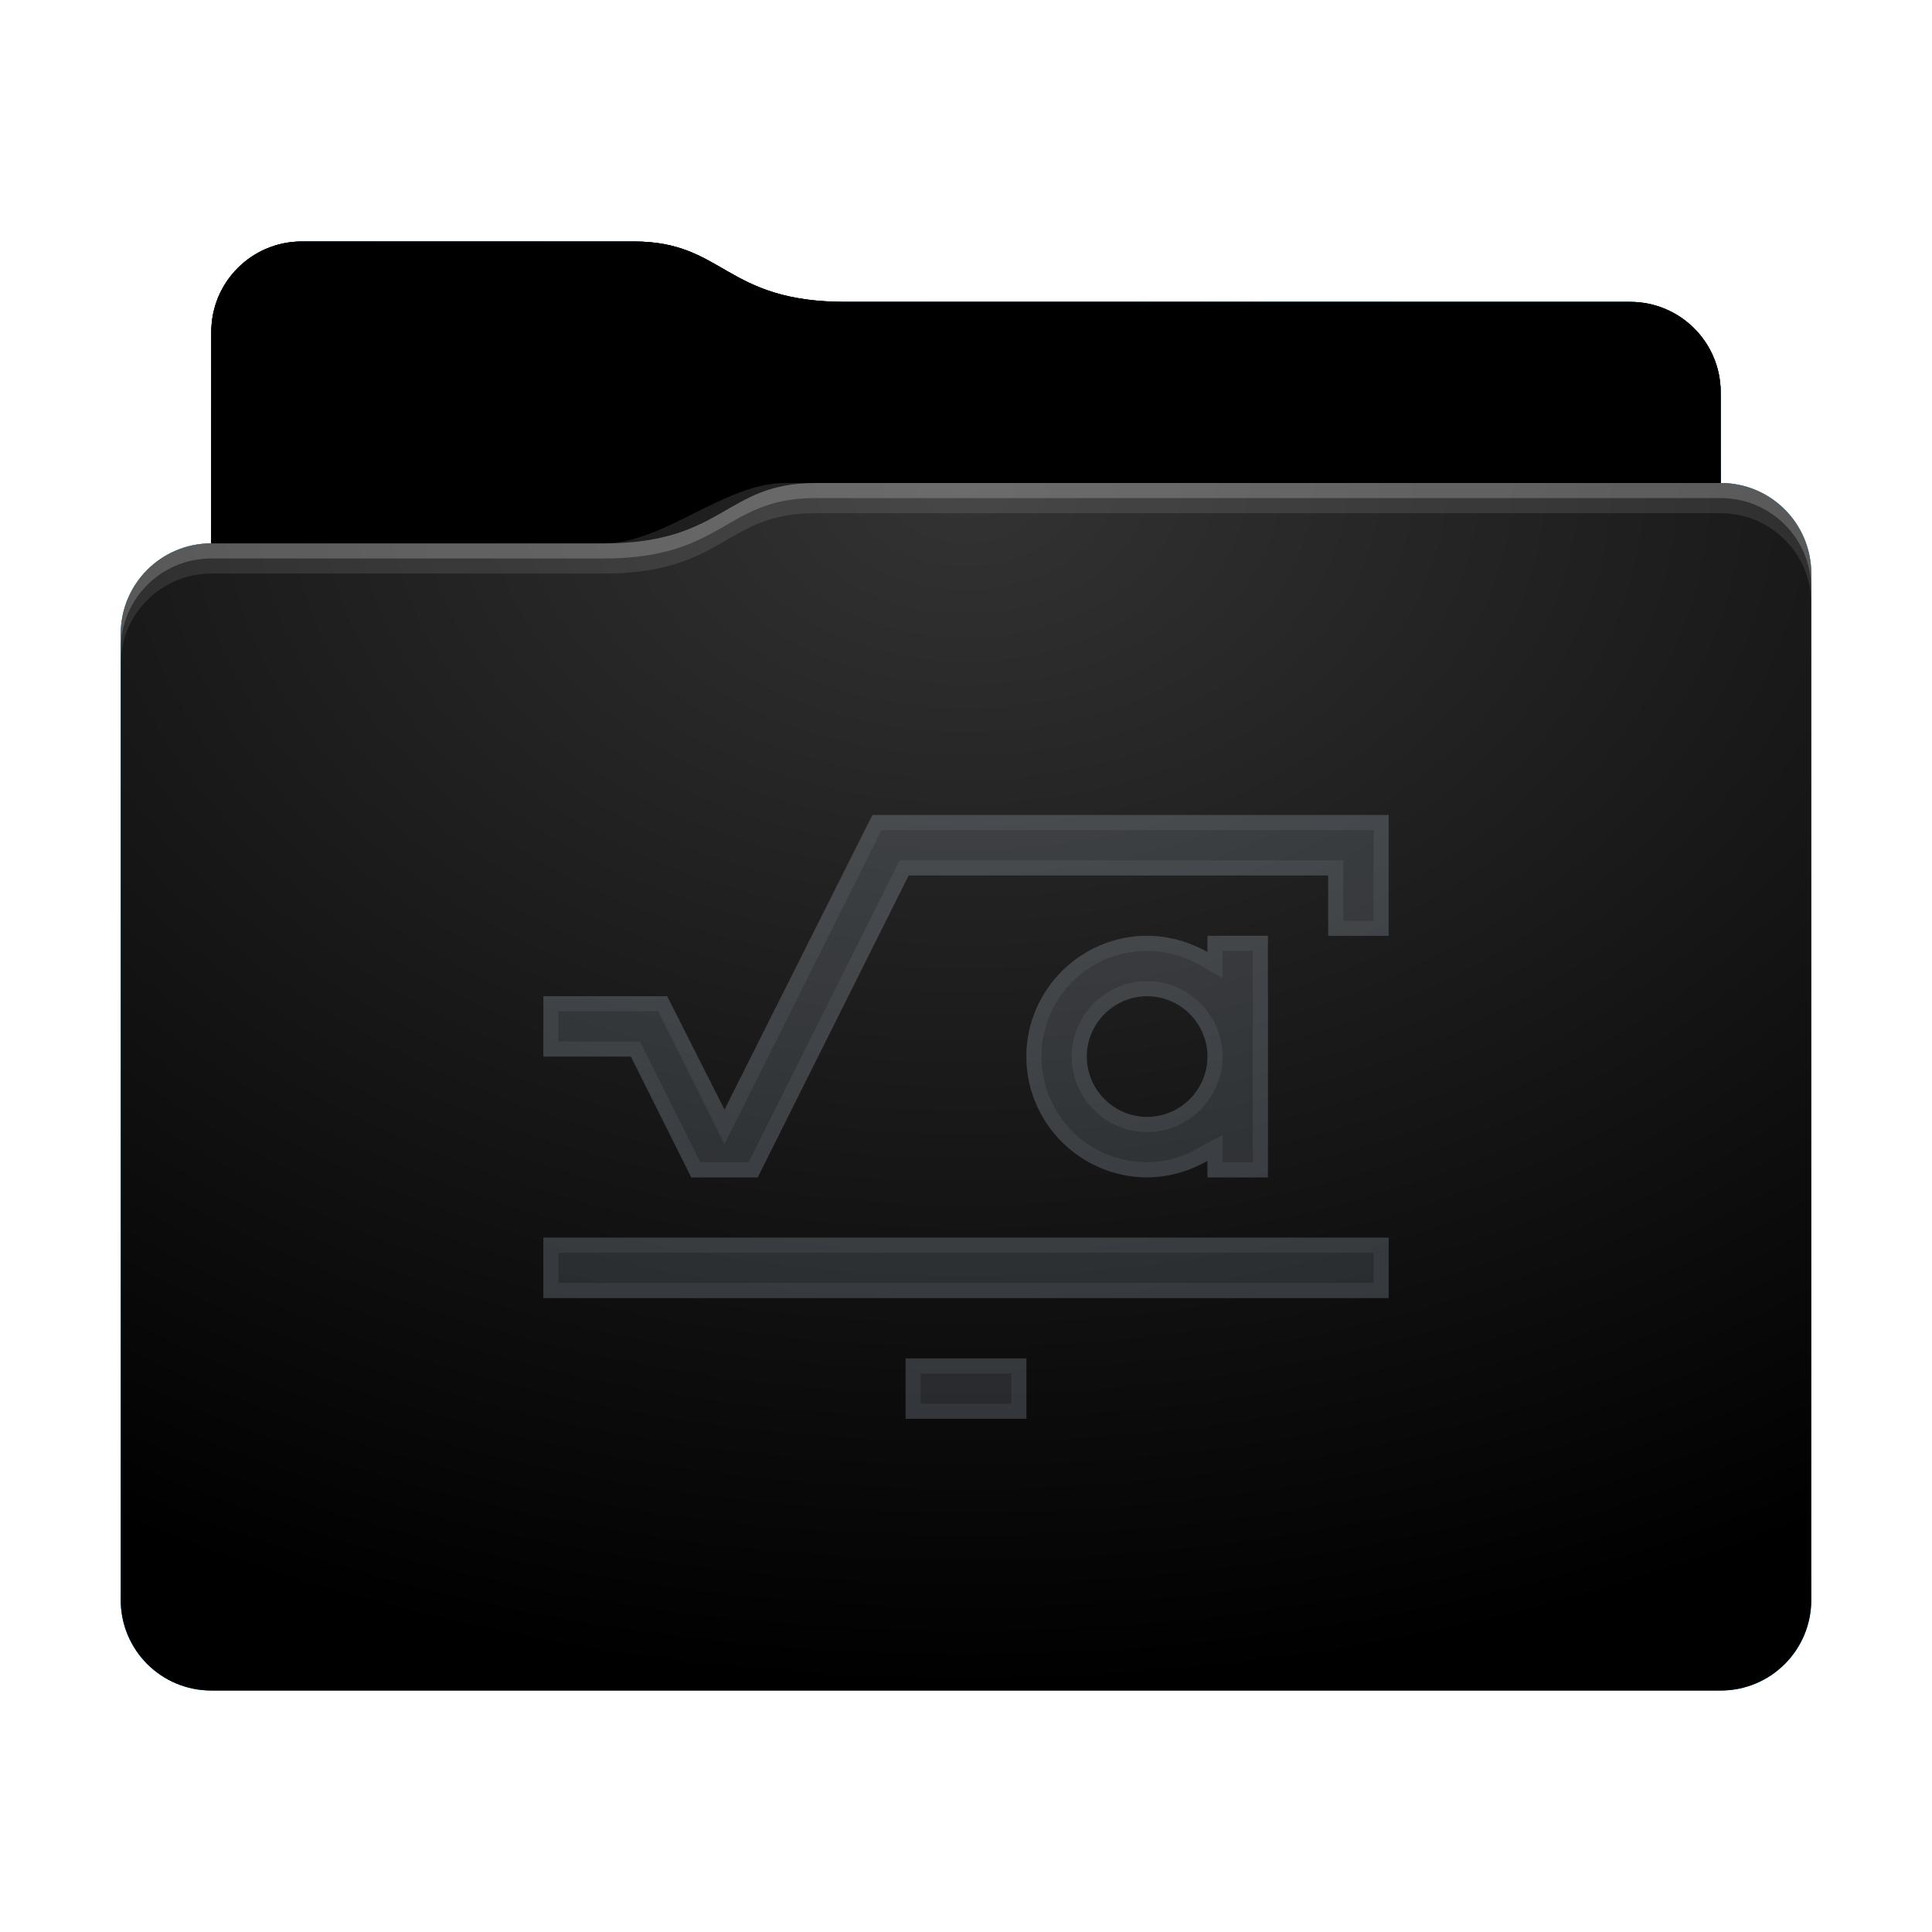 <svg height="64" version="1.1" width="64" xmlns="http://www.w3.org/2000/svg" xmlns:svg="http://www.w3.org/2000/svg" xmlns:xlink="http://www.w3.org/1999/xlink">
<defs id="primary-definitions">
<style id="current-color-scheme" type="text/css">
      .ColorScheme-Text         { color: #232629; }
      .ColorScheme-Background   { color: #eff0f1; }
      .ColorScheme-Highlight    { color: #7ec9f0; }
      .ColorScheme-PositiveText { color: #27ae60; }
      .ColorScheme-NeutralText  { color: #f67400; }
      .ColorScheme-NegativeText { color: #da4453; }
      .ColorScheme-ActiveText   { color: #3daee9; }
      .ColorScheme-Complement   { color: #ffffff; }
      .ColorScheme-Contrast     { color: #000000; }
    </style>
<style id="extended-color-scheme" type="text/css">
      .ExScheme-Black     { color:#3e3e3e; }
      .ExScheme-White     { color:#fcfcfc; }
      .ExScheme-Grey-1    { color:#cfd5d5; }
      .ExScheme-Grey-2    { color:#909c9c; }
      .ExScheme-Grey-3    { color:#536161; }
      .ExScheme-Red-1     { color:#ffafa5; }
      .ExScheme-Red-2     { color:#bf4231; }
      .ExScheme-Red-3     { color:#4d2f2b; }
      .ExScheme-Green-1   { color:#abf9c7; }
      .ExScheme-Green-2   { color:#3bb566; }
      .ExScheme-Green-3   { color:#377d50; }
      .ExScheme-Blue-1    { color:#abdaf9; }
      .ExScheme-Blue-2    { color:#3daefd; }
      .ExScheme-Blue-3    { color:#2b3c4d; }
      .ExScheme-Yellow-1  { color:#faffa5; }
      .ExScheme-Yellow-2  { color:#cac726; }
      .ExScheme-Yellow-3  { color:#4b4d2b; }
      .ExScheme-Orange-1  { color:#ffdaa5; }
      .ExScheme-Orange-2  { color:#ff9701; }
      .ExScheme-Orange-3  { color:#4d372b; }
      .ExScheme-Brown-1   { color:#e9d6bb; }
      .ExScheme-Brown-2   { color:#997657; }
      .ExScheme-Brown-3   { color:#433a35; }
      .ExScheme-Purple-1  { color:#e2abf9; }
      .ExScheme-Purple-2  { color:#b401ff; }
      .ExScheme-Purple-3  { color:#432b4d; }
      .ExScheme-Cyan-1    { color:#b2f2e6; }
      .ExScheme-Cyan-2    { color:#31bfa6; }
      .ExScheme-Cyan-3    { color:#2b4d47; }
      .ExScheme-Magenta-1 { color:#f8a6d8; }
      .ExScheme-Magenta-2 { color:#f00091; }
      .ExScheme-Magenta-3 { color:#770048; }
    </style>
<linearGradient id="u8r">
<stop offset="0"/>
<stop offset="1" stop-opacity="0"/>
</linearGradient>
<linearGradient id="u8s">
<stop offset="0" stop-color="#fff"/>
<stop offset="1" stop-color="#fff" stop-opacity="0"/>
</linearGradient>
<style id="u8t" type="text/css">
        .force-display-for-editing { display: inline !important; }
    </style><style class="remove-if__show-crease" type="text/css">
        .enable-if__show-crease { display: none; }
    </style><style class="remove-if__color-sync-mimes-places" type="text/css">
        .enable-if__color-sync-mimes-places { display: none; }
    </style><radialGradient cx=".5" cy="0" id="u8u" r="1" xlink:href="#u8s"/><linearGradient id="u8v" xlink:href="#u8r" y1="1" y2=".5"/><style class="ColorScheme-Background" fill="currentColor" opacity=".6" type="text/css">
   .ColorScheme-Text           { color:#eff0f1; }
      .ColorScheme-Background     { color:#31363b; }
      .ColorScheme-Highlight      { color:#3daefd; }
      .ColorScheme-ViewBackground { color:#fcfcfc; }
      .ColorScheme-PositiveText   { color:#27ae60; }
      .ColorScheme-NeutralText    { color:#f67400; }
      .ColorScheme-NegativeText   { color:#da4453; }
  </style><path d="M 10,8 C 8.34,8 7,9.34 7,11 v 7 c -1.66,0 -3,1.34 -3,3 v 32 c 0,1.66 1.34,3 3,3 h 50 c 1.66,0 3,-1.34 3,-3 V 26 21 19 c 0,-1.66 -1.34,-3 -3,-3 v -3 c 0,-1.66 -1.34,-3 -3,-3 H 28 C 24,10 24,8 21,8 Z" id="u8w"></path><path d="M 10,8 C 8.34,8 7,9.34 7,11 v 7 h 13 c 4,0 4,-2 7,-2 h 30 v -3 c 0,-1.66 -1.34,-3 -3,-3 H 28 C 24,10 24,8 21,8 Z" id="u8x"></path></defs>
<g id="content" transform="translate(0,0)"><use class="sync-color enable-if__color-sync-mimes-places force-display-for-editing ColorScheme-ActiveText" fill="currentColor" href="#u8w"></use><use class="primary-color remove-if__color-sync-mimes-places ColorScheme-ActiveText" fill="currentColor" href="#u8w"></use><use class="ColorScheme-Contrast" fill="currentColor" href="#u8w" opacity=".1"></use><g id="decal" transform="translate(16,21)"><path class="ColorScheme-Background" d="M 12.9 6 L 8 15.76 L 6.1 12 L 2 12 L 2 14 L 4.9 14 L 6.9 18 L 9.1 18 L 14.1 8 L 28 8 L 28 10 L 30 10 L 30 6 L 12.9 6 z M 22 10 C 19.8 10 18 11.8 18 14 C 18 16.2 19.8 18 22 18 C 22.7 18 23.4 17.8 24 17.45 L 24 18 L 26 18 L 26 14 L 26 10 L 24 10 L 24 10.54 C 23.4 10.2 22.7 10 22 10 z M 22 12 C 23.1 12 24 12.9 24 14 C 24 15.1 23.1 16 22 16 C 20.9 16 20 15.1 20 14 C 20 12.9 20.9 12 22 12 z M 2 20 L 2 22 L 30 22 L 30 20 L 2 20 z M 14 24 L 14 26 L 18 26 L 18 24 L 14 24 z " fill="currentColor" opacity=".6"/><path class="ColorScheme-Background" d="M 12.9 6 L 8 15.76 L 6.1 12 L 2 12 L 2 14 L 4.9 14 L 6.9 18 L 9.1 18 L 14.1 8 L 28 8 L 28 10 L 30 10 L 30 6 L 12.9 6 z M 13.2 6.5 L 29.5 6.5 L 29.5 9.5 L 28.5 9.5 L 28.5 7.5 L 13.8 7.5 L 8.8 17.5 L 7.2 17.5 L 5.2 13.5 L 2.5 13.5 L 2.5 12.5 L 5.8 12.5 L 8 16.9 L 13.2 6.5 z M 22 10 C 19.8 10 18 11.8 18 14 C 18 16.2 19.8 18 22 18 C 22.7 18 23.4 17.8 24 17.45 L 24 18 L 26 18 L 26 14 L 26 10 L 24 10 L 24 10.54 C 23.4 10.2 22.7 10 22 10 z M 22 10.5 C 22.6 10.5 23.2 10.66 23.75 10.97 L 24.5 11.4 L 24.5 10.5 L 25.5 10.5 L 25.5 14 L 25.5 17.5 L 24.5 17.5 L 24.5 16.6 L 23.75 17 C 23.2 17.33 22.6 17.5 22 17.5 C 20.06 17.5 18.5 15.94 18.5 14 C 18.5 12.06 20.06 10.5 22 10.5 z M 22 11.5 C 20.63 11.5 19.5 12.63 19.5 14 C 19.5 15.37 20.63 16.5 22 16.5 C 23.37 16.5 24.5 15.37 24.5 14 C 24.5 12.63 23.37 11.5 22 11.5 z M 22 12 C 23.1 12 24 12.9 24 14 C 24 15.1 23.1 16 22 16 C 20.9 16 20 15.1 20 14 C 20 12.9 20.9 12 22 12 z M 2 20 L 2 22 L 30 22 L 30 20 L 2 20 z M 2.5 20.5 L 29.5 20.5 L 29.5 21.5 L 2.5 21.5 L 2.5 20.5 z M 14 24 L 14 26 L 18 26 L 18 24 L 14 24 z M 14.5 24.5 L 17.5 24.5 L 17.5 25.5 L 14.5 25.5 L 14.5 24.5 z " fill="currentColor" opacity=".6"/></g><use href="#u8x" opacity=".4"></use><use fill="url(#u8v)" href="#u8x" opacity=".1"></use><path d="m 26,16 c -2,0 -4,2 -6,2 H 6 c -1.11,0 -2,.9 -2,2 v 34 c 0,1.1 .9,2 2,2 h 52 c 1.1,0 2,-.9 2,-2 V 18 c 0,-1.1 -.9,-2 -2,-2 z" fill="url(#u8u)" opacity=".2"/><path class="ColorScheme-Contrast" d="m 4,52 v 1 c 0,1.66 1.34,3 3,3 h 50 c 1.66,0 3,-1.34 3,-3 v -1 c 0,1.66 -1.34,3 -3,3 H 7 C 5.34,55 4,53.66 4,52 Z" fill="currentColor" opacity=".1"/><path class="ColorScheme-Contrast" d="M 4,52.5 V 53 c 0,1.66 1.34,3 3,3 h 50 c 1.66,0 3,-1.34 3,-3 v -0.5 c 0,1.66 -1.34,3 -3,3 H 7 c -1.66,0 -3,-1.34 -3,-3 z" fill="currentColor" opacity=".2"/><path d="m 27,16 c -3,0 -3,2 -7,2 H 7 c -1.66,0 -3,1.34 -3,3 v 1 c 0,-1.66 1.34,-3 3,-3 h 13 c 4,0 4,-2 7,-2 h 30 c 1.66,0 3,1.34 3,3 v -1 c 0,-1.66 -1.34,-3 -3,-3 z" fill="#fff" opacity=".1"/><path d="m 27,16 c -3,0 -3,2 -7,2 H 7 c -1.66,0 -3,1.34 -3,3 v 0.5 c 0,-1.66 1.34,-3 3,-3 h 13 c 4,0 4,-2 7,-2 h 30 c 1.66,0 3,1.34 3,3 V 19 c 0,-1.66 -1.34,-3 -3,-3 z" fill="#fff" opacity=".2"/><path d="m 27,15 c -3,0 -3,2 -7,2 H 7 v 1 h 13 c 4,0 4,-2 7,-2 h 30 v -1 z" opacity=".1"/><path d="m 27,15.5 c -3,0 -3,2 -7,2 H 7 V 18 h 13 c 4,0 4,-2 7,-2 h 30 v -0.5 z" opacity=".2"/></g>
</svg>